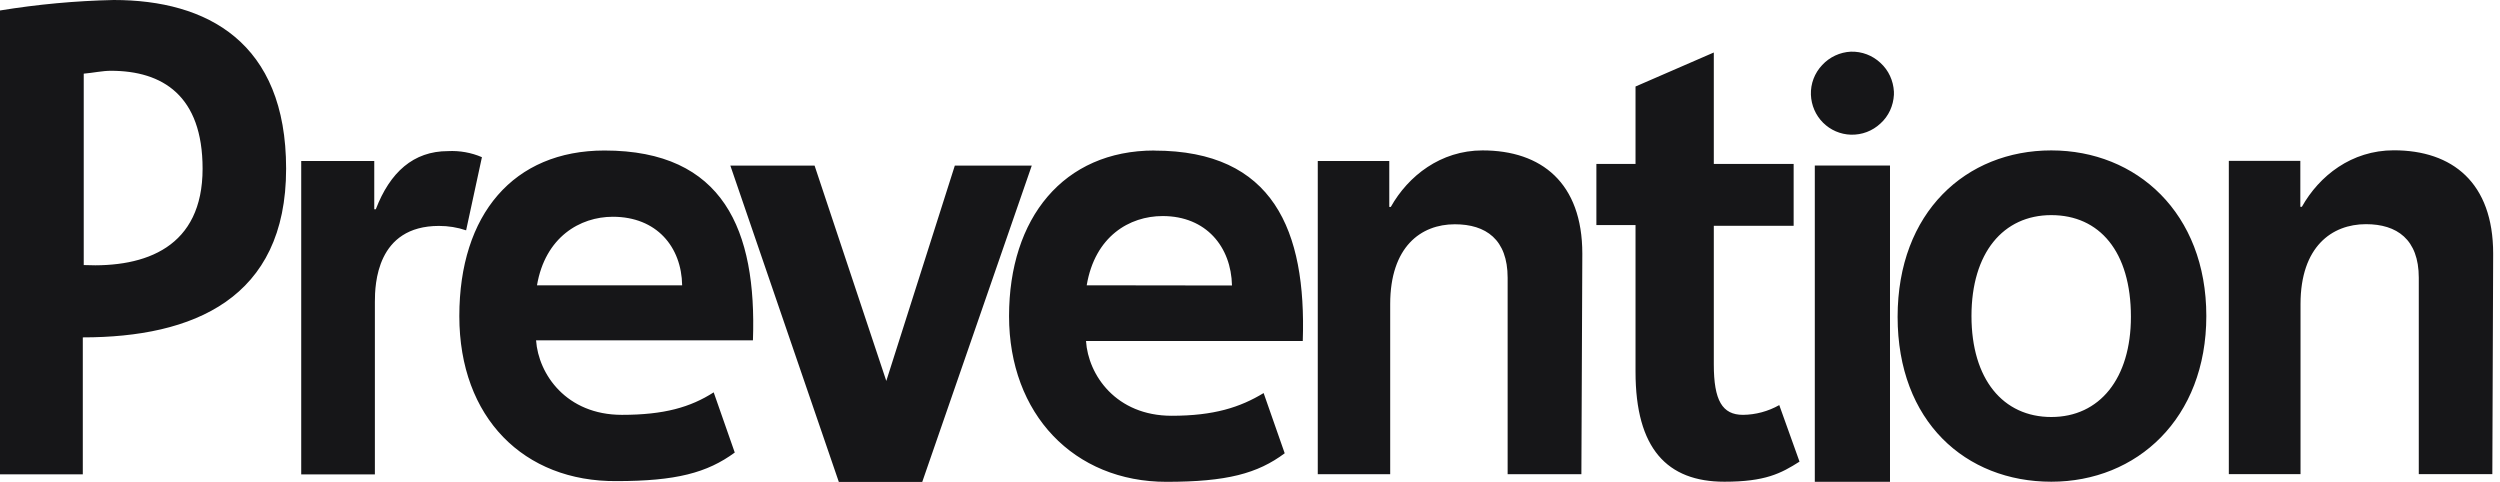 <svg xmlns="http://www.w3.org/2000/svg" width="166" height="32" viewBox="0 0 166 32" fill="none">
<rect width="165.546" height="32" fill="none"/>
<path d="M165.498 31.482H160.607V18.439C160.607 15.887 159.147 14.885 157.101 14.885C154.836 14.885 152.755 16.379 152.755 20.185V31.482H147.994V10.683H152.742V13.732H152.844C153.997 11.678 156.139 9.98 158.949 9.98C162.845 9.98 165.546 12.136 165.546 16.836L165.491 31.482H165.498ZM146.5 20.983C146.5 27.784 141.896 31.986 136.206 31.986C130.517 31.986 126.001 27.989 126.001 21.038C126.001 14.086 130.551 9.987 136.206 9.987C141.861 9.987 146.5 14.134 146.5 20.983ZM141.493 21.038C141.493 16.692 139.399 14.284 136.206 14.284C133.014 14.284 130.906 16.788 130.906 20.983C130.906 25.178 133 27.689 136.206 27.689C139.412 27.689 141.493 25.137 141.493 21.031V21.038ZM125.756 6.296C125.715 7.026 125.408 7.708 124.862 8.2C124.33 8.697 123.634 8.964 122.897 8.943C122.202 8.923 121.54 8.636 121.049 8.145C120.558 7.654 120.271 6.992 120.244 6.289C120.217 5.56 120.489 4.85 120.994 4.318C121.485 3.786 122.174 3.465 122.897 3.431C123.634 3.411 124.33 3.677 124.862 4.175C125.408 4.673 125.715 5.355 125.756 6.085V6.289V6.296ZM120.503 10.99H125.496V31.993H120.503V10.99ZM119.493 30.649C118.252 31.441 117.201 31.986 114.5 31.986C110.7 31.986 108.599 29.79 108.599 24.687V14.946H106V10.887H108.599V5.744L113.797 3.486V10.887H119.098V14.994H113.797V24.196C113.797 26.59 114.357 27.546 115.735 27.546C116.574 27.539 117.406 27.314 118.143 26.898L119.487 30.649H119.493ZM104.998 31.488H100.107V18.445C100.107 15.894 98.66 14.892 96.6 14.892C94.349 14.892 92.309 16.385 92.309 20.192V31.488H87.5V10.689H92.248V13.739H92.35C93.503 11.685 95.659 9.987 98.442 9.987C102.351 9.987 105.066 12.142 105.066 16.843L105.004 31.488H104.998ZM72.159 18.937C72.704 15.696 74.99 14.346 77.2 14.346C80.099 14.346 81.75 16.399 81.804 18.957L72.159 18.944V18.937ZM76.647 9.994C70.61 9.994 67.001 14.489 67.001 20.99C67.001 27.491 71.306 31.993 77.452 31.993C81.463 31.993 83.503 31.441 85.304 30.097L83.905 26.099C82.343 27.047 80.604 27.607 77.8 27.607C74.103 27.607 72.254 24.899 72.111 22.641H86.504C86.75 15.301 84.553 10 76.647 10V9.994ZM48.501 10.996H54.088L58.85 25.294L63.4 10.996H68.509L61.237 32H55.698L48.495 10.996H48.501ZM50.002 22.6H35.595C35.752 24.844 37.6 27.546 41.298 27.546C44.095 27.546 45.848 27.041 47.389 26.052L48.788 30.049C46.953 31.393 44.893 31.945 40.936 31.945C34.79 31.993 30.499 27.743 30.499 20.99C30.499 14.237 34.094 9.994 40.138 9.994C48.051 9.994 50.255 15.294 49.995 22.6H50.009H50.002ZM45.295 18.944C45.254 16.392 43.603 14.393 40.691 14.393C38.508 14.393 36.202 15.744 35.656 18.944H45.295ZM32 10.437L30.95 15.294C30.37 15.096 29.762 15.001 29.149 15.001C24.994 15.001 24.892 18.889 24.892 20.049V31.502H20.001V10.689H24.851V13.896H24.953C25.895 11.44 27.45 10.034 29.749 10.034C30.513 9.994 31.291 10.13 32 10.437ZM18.998 11.201C18.998 19.851 12.804 22.402 5.498 22.402V31.495H0V0.696C2.497 0.287 5.021 0.055 7.551 0C13.745 0 18.998 2.797 18.998 11.194V11.201ZM13.452 11.201C13.452 6.351 10.799 4.7 7.36 4.7C6.801 4.7 6.194 4.836 5.56 4.891V17.6C9.7 17.791 13.452 16.399 13.452 11.201Z" fill="#161618"/>
</svg>